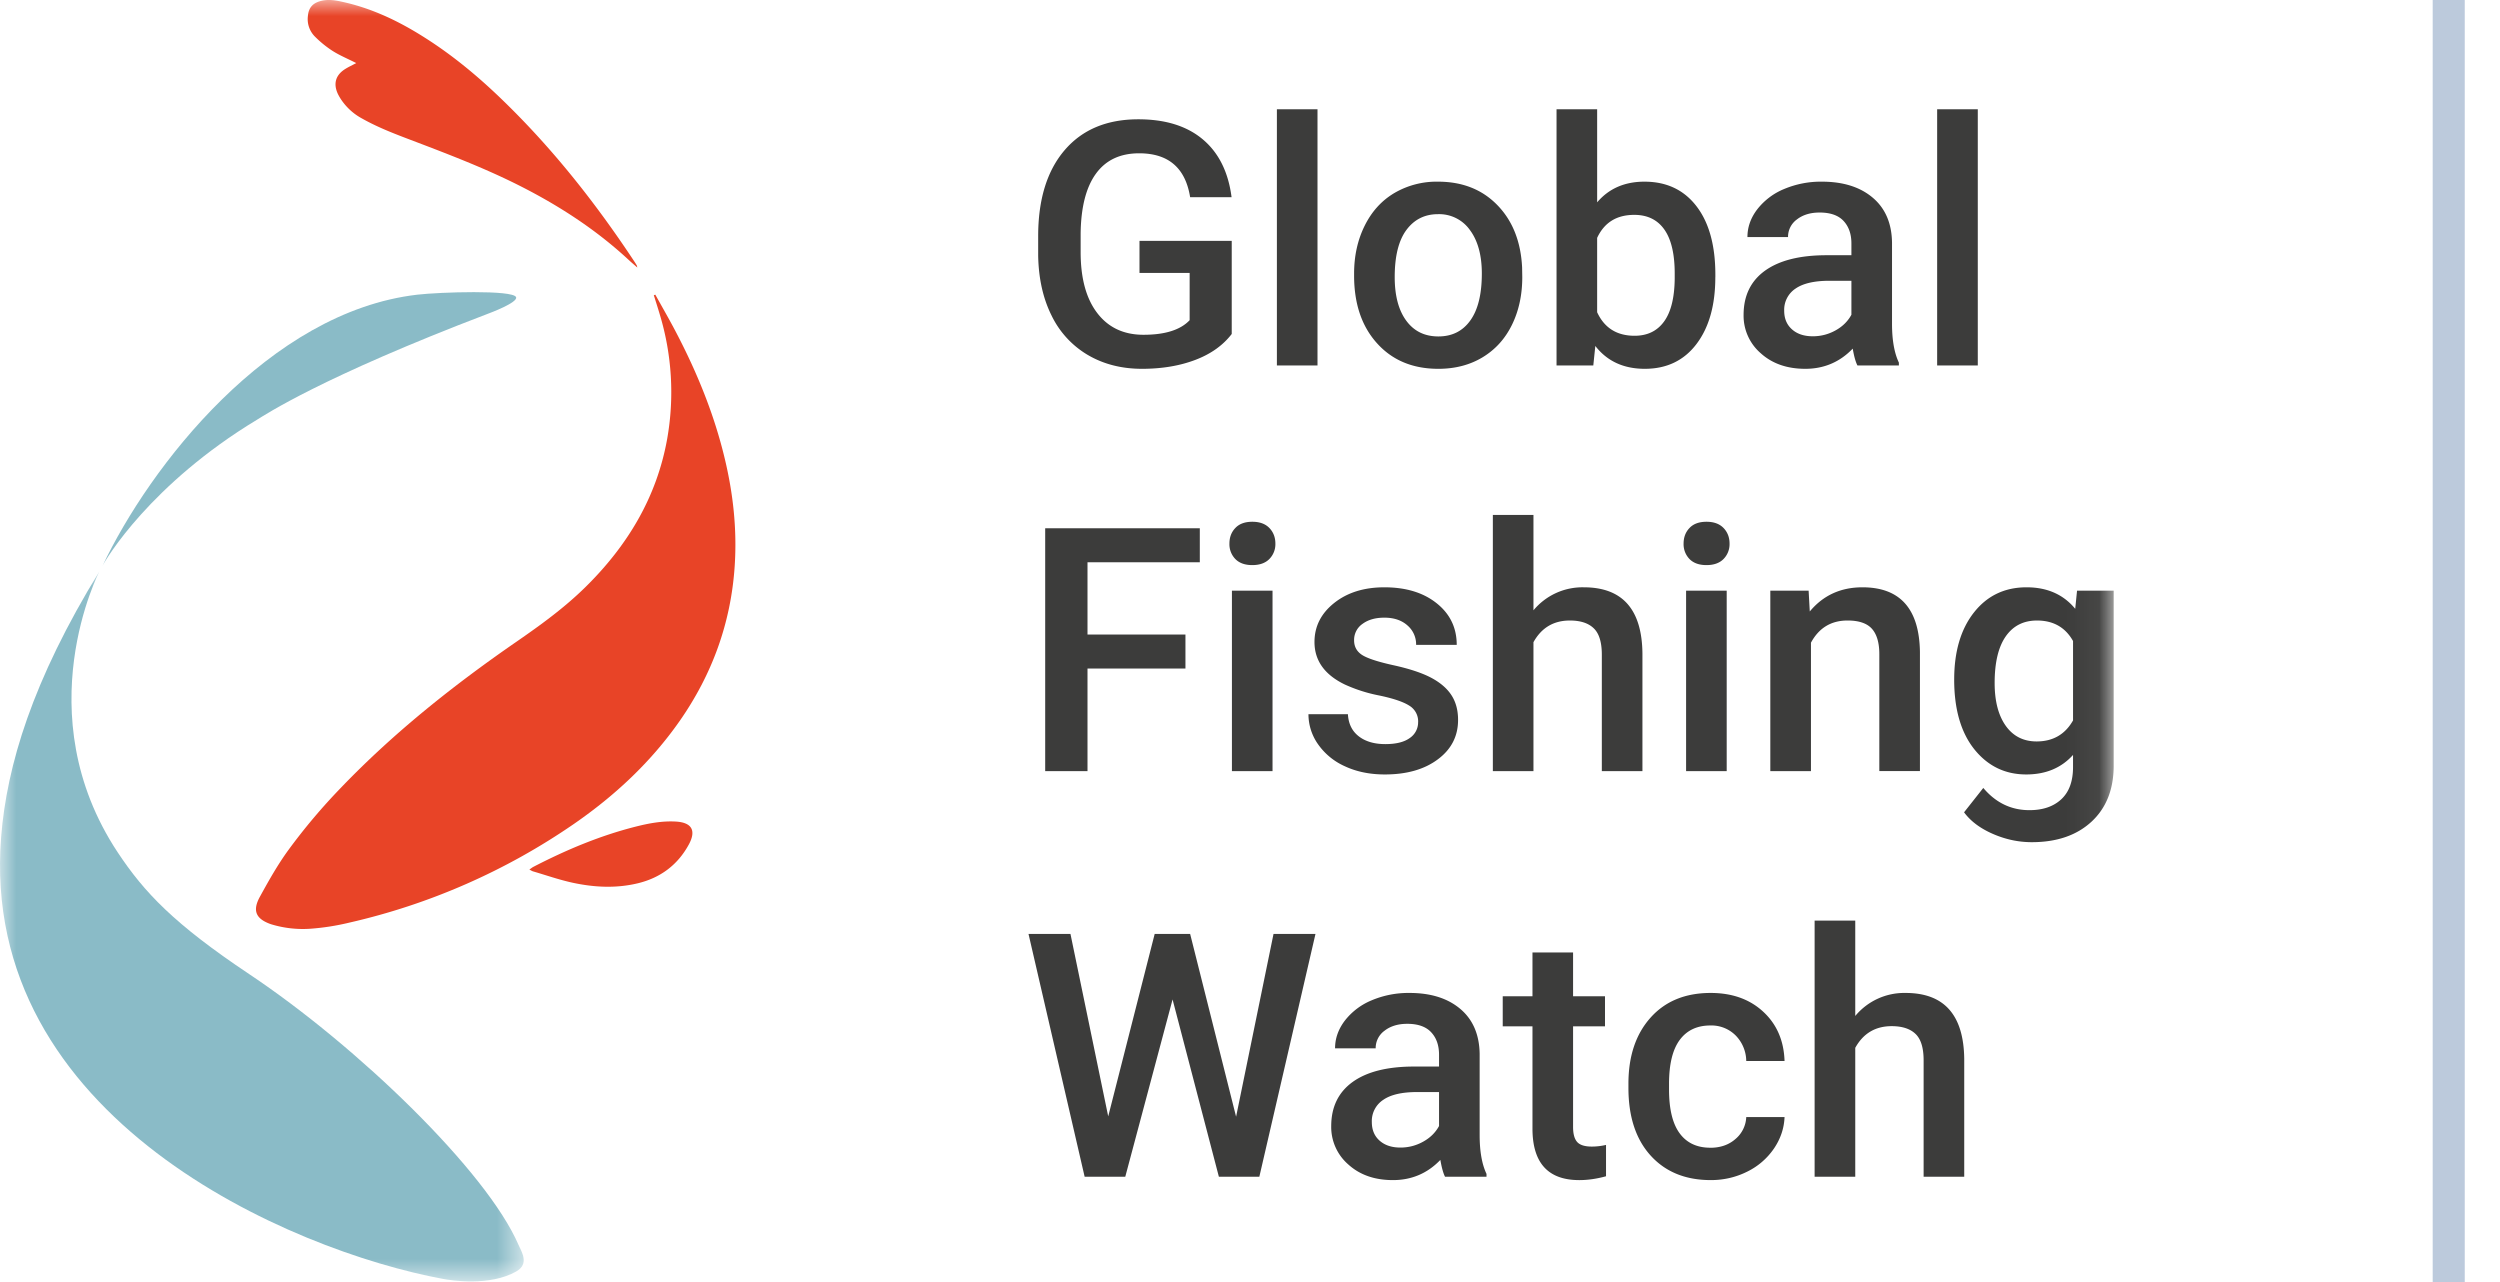 <svg xmlns="http://www.w3.org/2000/svg" xmlns:xlink="http://www.w3.org/1999/xlink" width="78" height="40"><defs><path id="a" d="M0 .051h16.34v22.154H0z"/><path id="c" d="M0 39.98h65.947V0H0z"/></defs><g fill-rule="evenodd"><g transform="translate(0 17.775)"><mask id="b" fill="#fff"><use xlink:href="#a"/></mask><path fill="#8ABBC7" d="M3.102.051C1.01 3.46.212 6.116.036 8.331c-.701 8.792 9.045 12.918 13.79 13.797.251.047 1.457.236 2.281-.233.42-.24.162-.617.072-.827-.991-2.297-5.024-6.194-8.403-8.45-2.345-1.566-3.278-2.551-4.106-3.803C.803 4.481 3.102.051 3.102.051" mask="url(#b)"/></g><path fill="#8ABBC7" d="M13.019 9.194c-4.63.539-8.353 5.362-9.825 8.47.105-.221 1.508-2.563 4.82-4.566.25-.15 2-1.324 7.212-3.31.04-.015.946-.35.875-.518-.097-.23-2.375-.158-3.082-.076"/><path fill="#3C3C3B" d="M38.43 10.42c-.274.357-.655.627-1.142.811-.487.184-1.04.276-1.658.276-.636 0-1.2-.144-1.69-.432a2.88 2.88 0 01-1.134-1.236c-.266-.536-.404-1.161-.415-1.876V7.37c0-1.145.275-2.04.824-2.683.55-.643 1.316-.965 2.3-.965.845 0 1.516.209 2.013.627.497.418.796 1.019.897 1.803h-1.293c-.146-.912-.676-1.369-1.59-1.369-.592 0-1.041.212-1.349.636-.308.424-.467 1.046-.477 1.866v.58c0 .818.173 1.452.519 1.903.346.452.826.677 1.442.677.674 0 1.154-.152 1.44-.455V8.515h-1.565v-1h2.878v2.904z"/><mask id="d" fill="#fff"><use xlink:href="#c"/></mask><path fill="#3C3C3B" d="M39.839 11.403h1.267V3.409h-1.267zm3.676-2.758c0 .58.12 1.033.36 1.36.24.328.574.492 1.002.492.427 0 .76-.166.998-.5.238-.332.358-.82.358-1.462 0-.569-.123-1.02-.368-1.353a1.175 1.175 0 00-.999-.5c-.414 0-.742.165-.986.493-.243.327-.365.817-.365 1.47zm-1.267-.11c0-.551.11-1.048.329-1.49.219-.443.526-.783.923-1.02a2.606 2.606 0 011.366-.357c.762 0 1.38.245 1.854.734.475.489.731 1.138.77 1.946l.005.297c0 .555-.107 1.05-.321 1.488-.214.437-.52.775-.918 1.015-.398.24-.858.359-1.38.359-.796 0-1.433-.265-1.91-.794-.479-.529-.718-1.234-.718-2.115v-.063zm10.003 0c0-.61-.108-1.068-.323-1.373-.216-.306-.529-.458-.939-.458-.55 0-.935.239-1.158.718v2.32c.226.49.616.734 1.168.734.397 0 .703-.147.918-.442.216-.295.327-.74.334-1.337v-.162zm1.267.11c0 .874-.195 1.57-.586 2.086-.391.517-.93.776-1.614.776-.661 0-1.176-.238-1.544-.713l-.063.609h-1.147V3.409h1.267v2.904c.365-.43.857-.645 1.476-.645.689 0 1.23.255 1.622.765.393.51.59 1.223.59 2.139v.073zm3.042 1.847c.25 0 .485-.06.706-.182.22-.121.386-.284.498-.49V8.76h-.683c-.47 0-.823.08-1.06.244a.792.792 0 00-.354.692c0 .243.081.436.243.58.161.144.378.216.65.216zm1.392.91c-.056-.107-.105-.282-.147-.525-.403.42-.897.63-1.48.63-.567 0-1.03-.161-1.388-.484a1.547 1.547 0 01-.537-1.197c0-.6.223-1.06.67-1.382.447-.32 1.086-.481 1.917-.481h.777v-.37c0-.291-.082-.524-.245-.7-.164-.175-.412-.262-.746-.262-.289 0-.525.072-.71.216a.668.668 0 00-.276.549H54.52c0-.309.102-.598.308-.867a2.05 2.05 0 01.837-.632 2.946 2.946 0 011.18-.229c.661 0 1.188.166 1.581.497.393.331.595.797.605 1.397v2.54c0 .506.071.91.214 1.212v.089h-1.293zm2.487.001h1.268V3.409h-1.268zm-23.453 9.455H33.93v3.201h-1.32v-7.577h4.824v1.061H33.93v2.254h3.056zm1.45 3.201h1.267v-5.63h-1.267v5.63zm-.078-7.098c0-.196.061-.359.185-.488.123-.13.3-.194.529-.194.23 0 .407.065.532.194.125.13.188.292.188.488a.657.657 0 01-.188.48c-.125.127-.303.19-.532.19-.23 0-.406-.063-.53-.19a.662.662 0 01-.184-.48zm5.888 5.568a.573.573 0 00-.28-.515c-.186-.118-.494-.222-.925-.313a4.762 4.762 0 01-1.08-.343c-.633-.305-.949-.748-.949-1.327 0-.486.205-.892.615-1.218.41-.326.932-.489 1.565-.489.675 0 1.22.167 1.635.5.416.333.623.765.623 1.295h-1.267a.779.779 0 00-.271-.606c-.181-.161-.42-.242-.72-.242-.278 0-.505.064-.68.193a.607.607 0 00-.264.515c0 .194.082.345.245.453.164.107.494.216.991.325.497.11.888.24 1.171.39.283.151.494.332.631.544.137.212.206.468.206.77 0 .507-.21.917-.631 1.23-.42.315-.972.472-1.653.472-.463 0-.875-.083-1.236-.25a2.032 2.032 0 01-.845-.687 1.624 1.624 0 01-.303-.942h1.231c.017.299.13.528.34.69.208.161.484.242.828.242.334 0 .588-.063.762-.19a.587.587 0 00.26-.497m3.599-3.487a1.985 1.985 0 011.57-.718c1.203 0 1.813.685 1.83 2.056v3.679h-1.267v-3.633c0-.388-.084-.663-.253-.824-.168-.162-.416-.242-.743-.242-.508 0-.886.225-1.137.676v4.023h-1.267v-7.994h1.267v2.977zm4.762 5.017h1.267v-5.63h-1.267v5.63zm-.078-7.098c0-.196.061-.359.185-.488.123-.13.3-.194.53-.194.229 0 .406.065.531.194.125.13.188.292.188.488a.657.657 0 01-.188.48c-.125.127-.302.19-.532.19-.23 0-.406-.063-.53-.19a.662.662 0 01-.184-.48zm3.901 1.467l.036.65c.417-.502.965-.754 1.643-.754 1.175 0 1.773.671 1.794 2.014v3.72h-1.267v-3.647c0-.357-.078-.622-.232-.794-.155-.172-.408-.257-.76-.257-.51 0-.891.23-1.141.692v4.007h-1.268v-5.63h1.195zm5.804 2.883c0 .566.116 1.01.347 1.335.231.324.552.487.962.487.511 0 .89-.22 1.137-.656V20c-.24-.427-.615-.64-1.126-.64-.417 0-.742.164-.973.494-.231.33-.347.815-.347 1.457m-1.262-.11c0-.873.206-1.572.618-2.094.412-.522.959-.783 1.64-.783.644 0 1.15.224 1.518.671l.057-.567h1.143v5.46c0 .738-.23 1.32-.691 1.748-.461.426-1.083.64-1.865.64-.414 0-.818-.086-1.212-.258-.395-.172-.695-.396-.9-.674l.6-.76c.39.462.869.693 1.44.693.42 0 .752-.114.995-.341.244-.228.365-.562.365-1.002v-.38c-.365.406-.852.609-1.46.609-.66 0-1.2-.262-1.62-.786-.418-.524-.628-1.249-.628-2.175M38.566 34.841l1.168-5.703h1.309l-1.752 7.577h-1.262l-1.445-5.532-1.476 5.532h-1.267l-1.752-7.577h1.309l1.178 5.693 1.45-5.693h1.106zm5.127.963c.25 0 .486-.06.706-.182.221-.121.387-.284.499-.49v-1.06h-.684c-.469 0-.822.08-1.058.244a.792.792 0 00-.355.692c0 .243.08.436.242.58.162.144.379.216.65.216zm1.392.91c-.055-.107-.104-.282-.146-.525-.403.42-.897.63-1.48.63-.568 0-1.03-.161-1.388-.484a1.547 1.547 0 01-.537-1.197c0-.6.223-1.06.67-1.382.446-.32 1.085-.48 1.916-.48h.778v-.37c0-.292-.082-.525-.246-.7-.163-.175-.412-.263-.745-.263-.289 0-.525.072-.71.216a.668.668 0 00-.276.549h-1.267c0-.309.102-.598.307-.867a2.05 2.05 0 01.837-.632 2.946 2.946 0 011.182-.229c.66 0 1.187.166 1.58.497.393.331.594.797.605 1.397v2.54c0 .506.071.91.214 1.212v.089h-1.294zm3.995-6.998v1.368h.996v.937h-.996v3.143c0 .215.043.37.128.466.085.095.237.143.456.143.146 0 .294-.017.444-.052v.978c-.289.08-.567.12-.835.12-.973 0-1.46-.536-1.46-1.608v-3.19h-.928v-.937h.928v-1.368h1.267zm4.282 6.094c.316 0 .579-.092.788-.276a.942.942 0 00.333-.682h1.195c-.014.35-.124.677-.329.98a2.154 2.154 0 01-.834.722c-.352.176-.73.265-1.137.265-.79 0-1.415-.255-1.878-.765-.462-.51-.693-1.214-.693-2.113v-.13c0-.857.229-1.543.688-2.058.459-.515 1.085-.773 1.878-.773.67 0 1.217.195 1.64.586.422.39.644.902.665 1.537h-1.195a1.157 1.157 0 00-.33-.796 1.067 1.067 0 00-.791-.312c-.41 0-.727.148-.95.445-.222.296-.335.747-.338 1.35v.203c0 .61.11 1.066.331 1.366.22.3.54.45.957.45m4.522-4.111a1.985 1.985 0 011.57-.718c1.203 0 1.813.685 1.83 2.056v3.679h-1.267v-3.632c0-.389-.084-.664-.253-.825-.169-.162-.417-.242-.743-.242-.508 0-.887.225-1.137.676v4.023h-1.268v-7.993h1.268v2.976z" mask="url(#d)"/><path fill="#E84427" d="M20.446 9.194c.216.39.439.775.645 1.17.657 1.255 1.19 2.558 1.52 3.939.266 1.106.387 2.228.311 3.363-.118 1.774-.706 3.386-1.726 4.842-.893 1.273-2.012 2.316-3.286 3.196a20.306 20.306 0 01-7.024 3.085 7.445 7.445 0 01-1.195.187 3.39 3.39 0 01-1.219-.135 1.082 1.082 0 01-.081-.029c-.43-.169-.505-.428-.282-.834.274-.499.552-.994.888-1.456a18.71 18.71 0 011.644-1.949c1.656-1.724 3.518-3.202 5.481-4.557.755-.522 1.495-1.059 2.15-1.705 1.307-1.289 2.218-2.796 2.544-4.618a8.374 8.374 0 00-.233-3.889c-.058-.198-.122-.395-.184-.593l.047-.017m-9.331-7.226c-.273-.138-.52-.24-.744-.383a3.337 3.337 0 01-.55-.448.77.77 0 01-.215-.634c.02-.239.13-.387.357-.459.26-.083.513-.034.767.024.92.208 1.752.614 2.54 1.117.868.552 1.654 1.206 2.392 1.92 1.574 1.52 2.921 3.226 4.125 5.047.028.042.055.085.08.128.007.011.007.025.018.068-.102-.09-.186-.161-.268-.237-1.05-.974-2.241-1.738-3.52-2.374-1.008-.5-2.057-.905-3.108-1.305-.578-.22-1.162-.433-1.703-.74a1.817 1.817 0 01-.585-.505 1.611 1.611 0 01-.159-.256c-.15-.322-.07-.593.232-.78.102-.064.213-.115.341-.183m5.402 25.162c.053-.036.085-.063.12-.082 1.02-.528 2.073-.972 3.188-1.255.413-.105.83-.184 1.26-.16.497.028.645.277.406.716-.35.643-.893 1.044-1.605 1.213-.673.159-1.349.124-2.016-.02-.42-.091-.829-.235-1.243-.356-.031-.01-.06-.03-.11-.055" mask="url(#d)"/>
<path stroke="#BCCADC" d="M76.4 0v40"/></g></svg>
